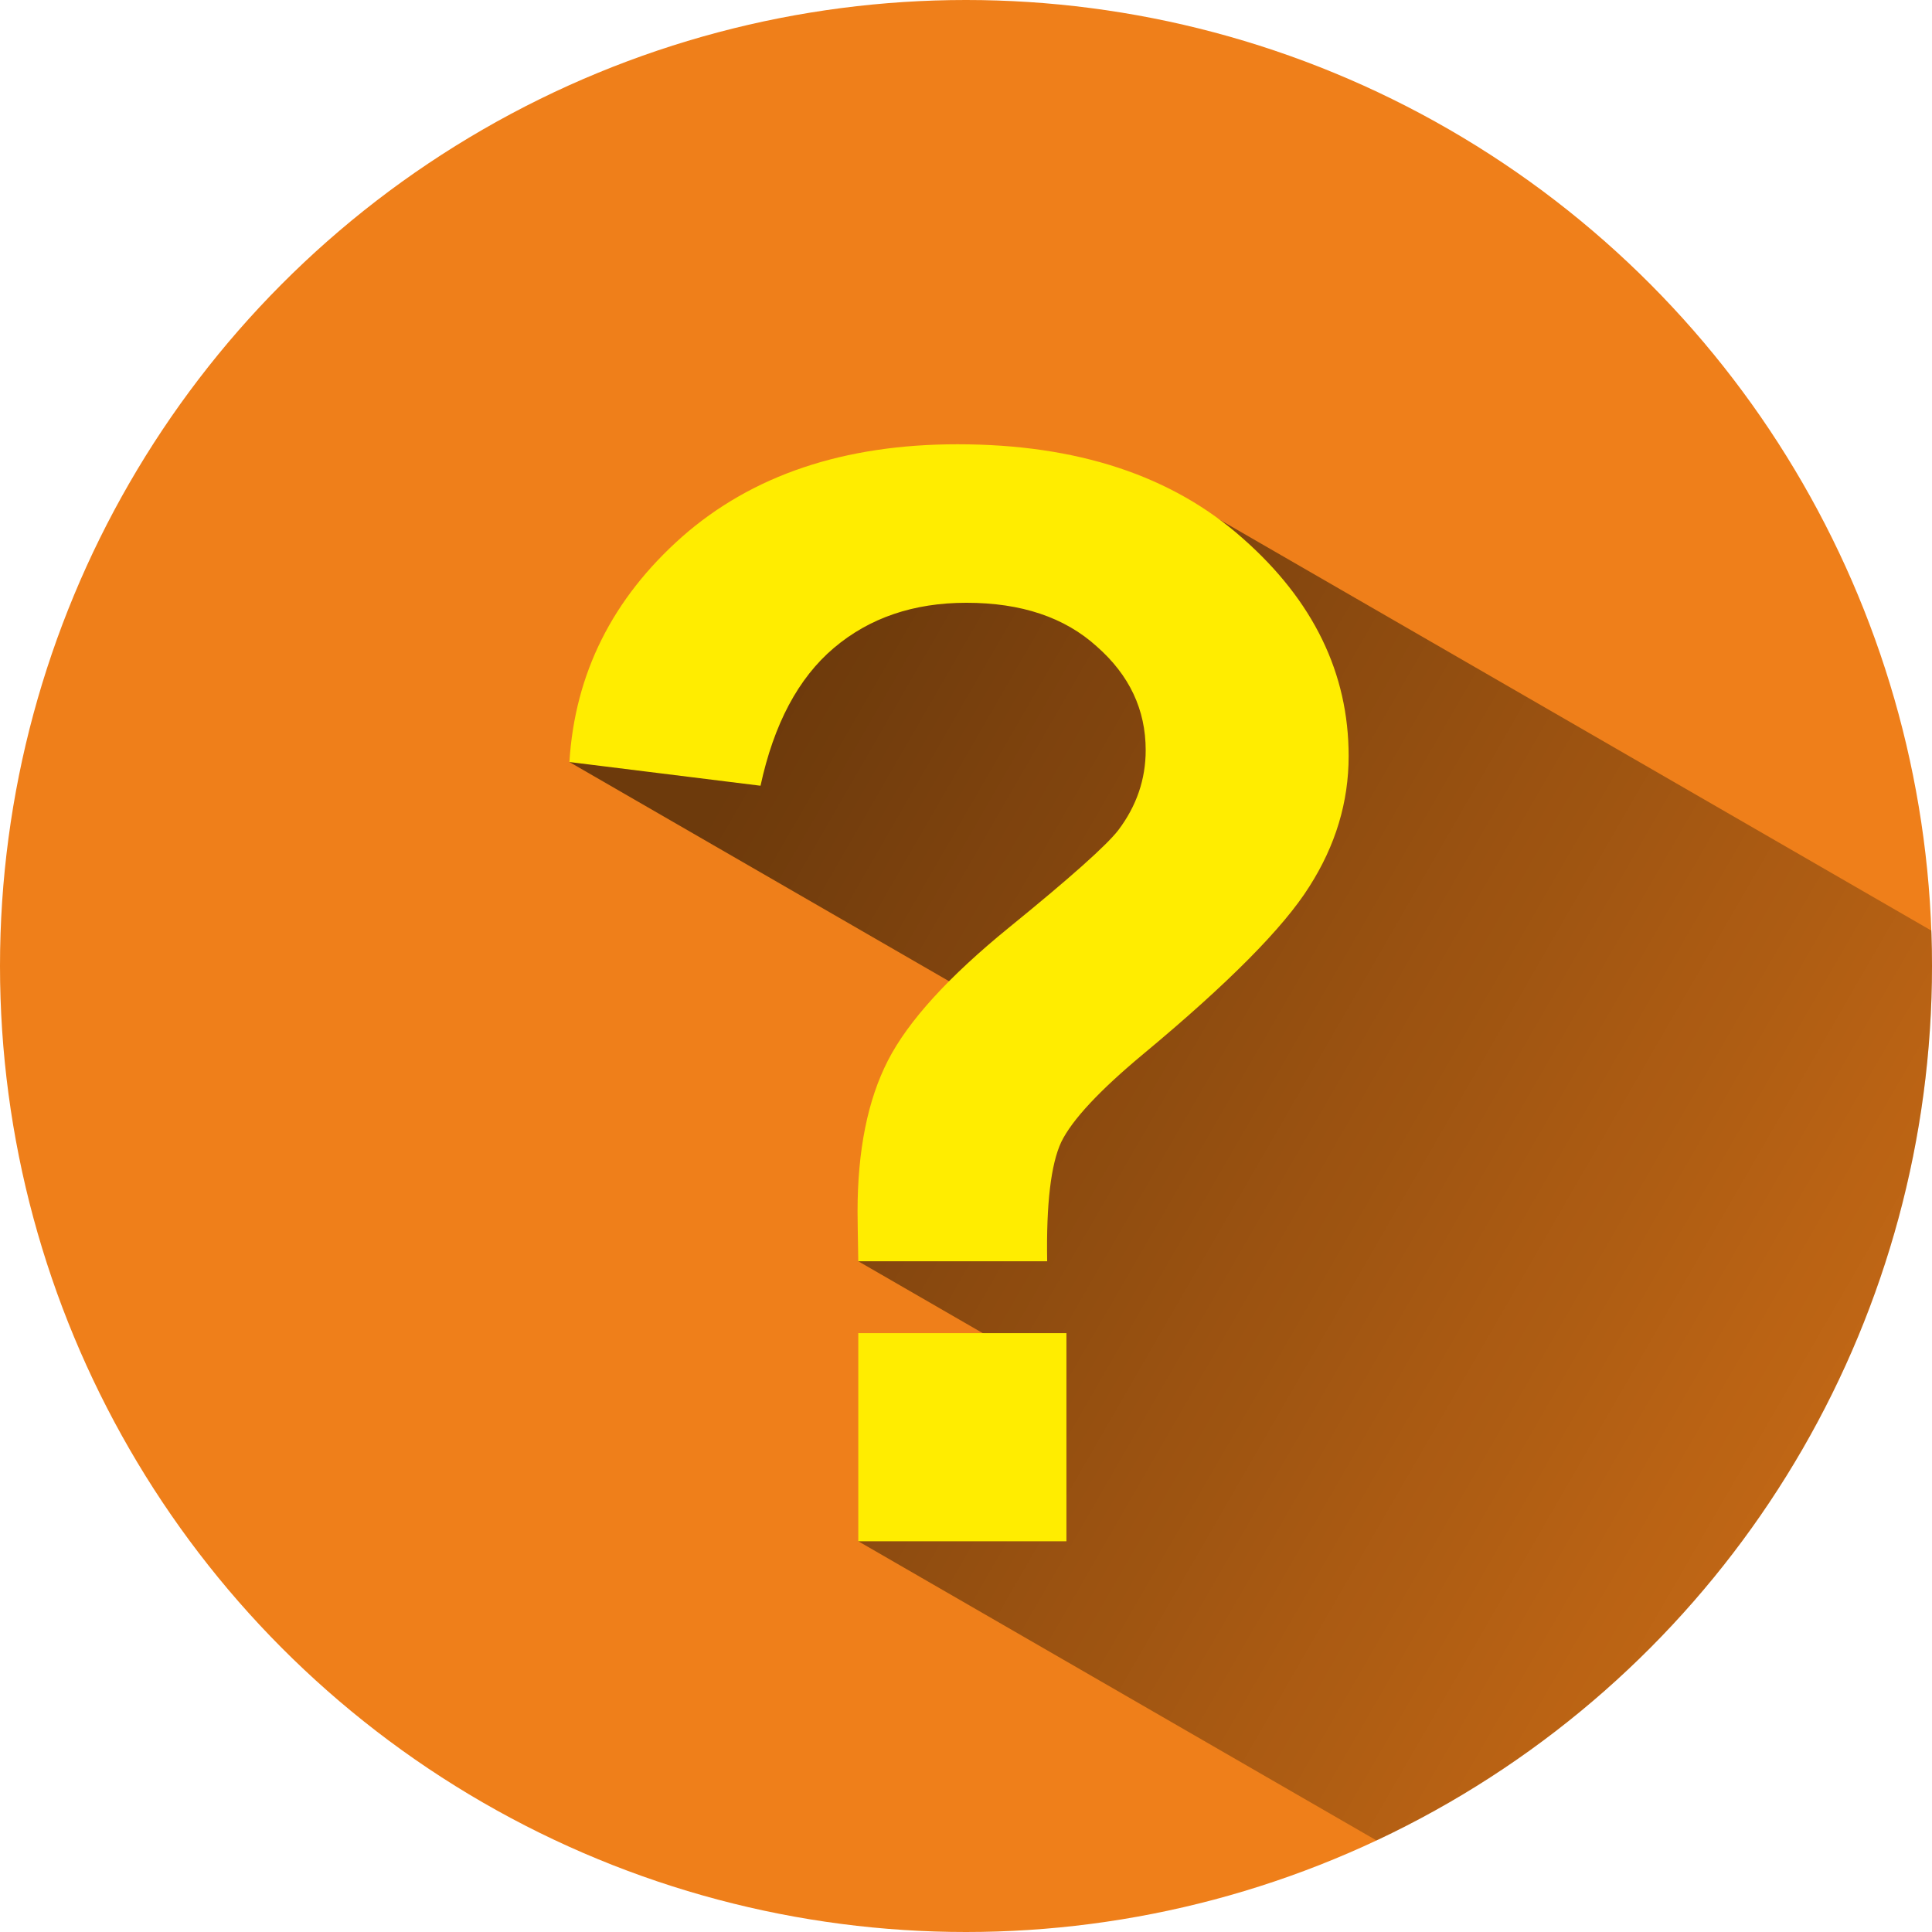 <?xml version="1.0" encoding="UTF-8" standalone="no"?>
<!-- Generator: Adobe Illustrator 19.0.0, SVG Export Plug-In . SVG Version: 6.00 Build 0)  -->

<svg
   xmlns:dc="http://purl.org/dc/elements/1.1/"
   xmlns:cc="http://creativecommons.org/ns#"
   xmlns:rdf="http://www.w3.org/1999/02/22-rdf-syntax-ns#"
   xmlns:svg="http://www.w3.org/2000/svg"
   xmlns="http://www.w3.org/2000/svg"
   xmlns:xlink="http://www.w3.org/1999/xlink"
   xmlns:sodipodi="http://sodipodi.sourceforge.net/DTD/sodipodi-0.dtd"
   xmlns:inkscape="http://www.inkscape.org/namespaces/inkscape"
   version="1.1"
   id="Layer_1"
   x="0px"
   y="0px"
   viewBox="0 0 512 512"
   style="enable-background:new 0 0 512 512;"
   xml:space="preserve"
   sodipodi:docname="question_mark.svg"
   inkscape:version="0.92.0 r15299"><defs
     id="defs53"><linearGradient
       inkscape:collect="always"
       id="linearGradient4540"><stop
         style="stop-color:#000000;stop-opacity:0.545"
         offset="0"
         id="stop4536" /><stop
         style="stop-color:#000000;stop-opacity:0;"
         offset="1"
         id="stop4538" /></linearGradient><clipPath
       clipPathUnits="userSpaceOnUse"
       id="clipPath4550"><path
         id="path4552"
         d="m 365.523,126.45 h -64.702 v 234.105 h 64.7 c 7.111,0 12.874,-5.765 12.874,-12.874 V 139.326 c 0.002,-7.111 -5.762,-12.876 -12.872,-12.876 z"
         style="fill:#d0d1d3"
         inkscape:connector-curvature="0" /></clipPath><linearGradient
       inkscape:collect="always"
       xlink:href="#linearGradient4540"
       id="linearGradient4542"
       x1="200.678"
       y1="194.169"
       x2="656.153"
       y2="457.138"
       gradientUnits="userSpaceOnUse" /><clipPath
       clipPathUnits="userSpaceOnUse"
       id="clipPath4546"><circle
         id="circle4548"
         r="256"
         cy="256"
         cx="256"
         style="fill:#ef7f1a;fill-opacity:1" /></clipPath></defs><sodipodi:namedview
     pagecolor="#ffffff"
     bordercolor="#666666"
     borderopacity="1"
     objecttolerance="10"
     gridtolerance="10"
     guidetolerance="10"
     inkscape:pageopacity="0"
     inkscape:pageshadow="2"
     inkscape:window-width="1920"
     inkscape:window-height="1017"
     id="namedview51"
     showgrid="false"
     inkscape:zoom="0.11523438"
     inkscape:cx="-3092.7952"
     inkscape:cy="474.15819"
     inkscape:window-x="-8"
     inkscape:window-y="-8"
     inkscape:window-maximized="1"
     inkscape:current-layer="Layer_1" /><circle
     style="fill:#ef7f1a;fill-opacity:1"
     cx="256"
     cy="256"
     r="256"
     id="circle2" /><g
     id="g20" /><g
     id="g22" /><g
     id="g24" /><g
     id="g26" /><g
     id="g28" /><g
     id="g30" /><g
     id="g32" /><g
     id="g34" /><g
     id="g36" /><g
     id="g38" /><g
     id="g40" /><g
     id="g42" /><g
     id="g44" /><g
     id="g46" /><g
     id="g48" /><path
     style="fill:url(#linearGradient4542);fill-rule:evenodd;stroke:none;stroke-width:1px;stroke-linecap:butt;stroke-linejoin:miter;stroke-opacity:1;fill-opacity:1"
     d="M 312.949,131.797 721.207,367.504 591.405,618.576 227.456,408.451 l 46.009,-47.637 -46.009,-26.563 39.767,-65.145 -116.322,-67.159 72.936,-58.324 z"
     id="path4534"
     inkscape:connector-curvature="0"
     sodipodi:nodetypes="cccccccccc"
     clip-path="url(#clipPath4546)" /><g
     aria-label="?"
     style="font-style:normal;font-weight:normal;font-size:83.753px;line-height:52.346px;font-family:sans-serif;letter-spacing:0px;word-spacing:0px;fill:#ffed00;fill-opacity:1;stroke:none;stroke-width:2.094px;stroke-linecap:butt;stroke-linejoin:miter;stroke-opacity:1"
     id="text4521"><path
       d="m 277.512,334.251 h -50.056 q -0.196,-10.796 -0.196,-13.152 0,-24.341 8.048,-40.045 8.048,-15.704 32.193,-35.333 24.145,-19.63 28.856,-25.715 7.263,-9.619 7.263,-21.2 0,-16.096 -12.956,-27.482 -12.759,-11.582 -34.548,-11.582 -21.004,0 -35.137,11.974 -14.133,11.974 -19.433,36.511 l -50.645,-6.282 q 2.159,-35.137 29.837,-59.674 27.874,-24.537 73.022,-24.537 47.504,0 75.574,24.93 28.07,24.733 28.07,57.711 0,18.256 -10.404,34.548 -10.207,16.293 -43.971,44.363 -17.47,14.526 -21.789,23.359 -4.122,8.833 -3.73,31.604 z m -50.056,74.2 v -55.159 h 55.159 v 55.159 z"
       style="font-style:normal;font-variant:normal;font-weight:bold;font-stretch:normal;font-size:402.016px;font-family:Arial;-inkscape-font-specification:'Arial Bold';text-align:center;text-anchor:middle;fill:#ffed00;fill-opacity:1;stroke-width:2.094px"
       id="path4523" /></g></svg>